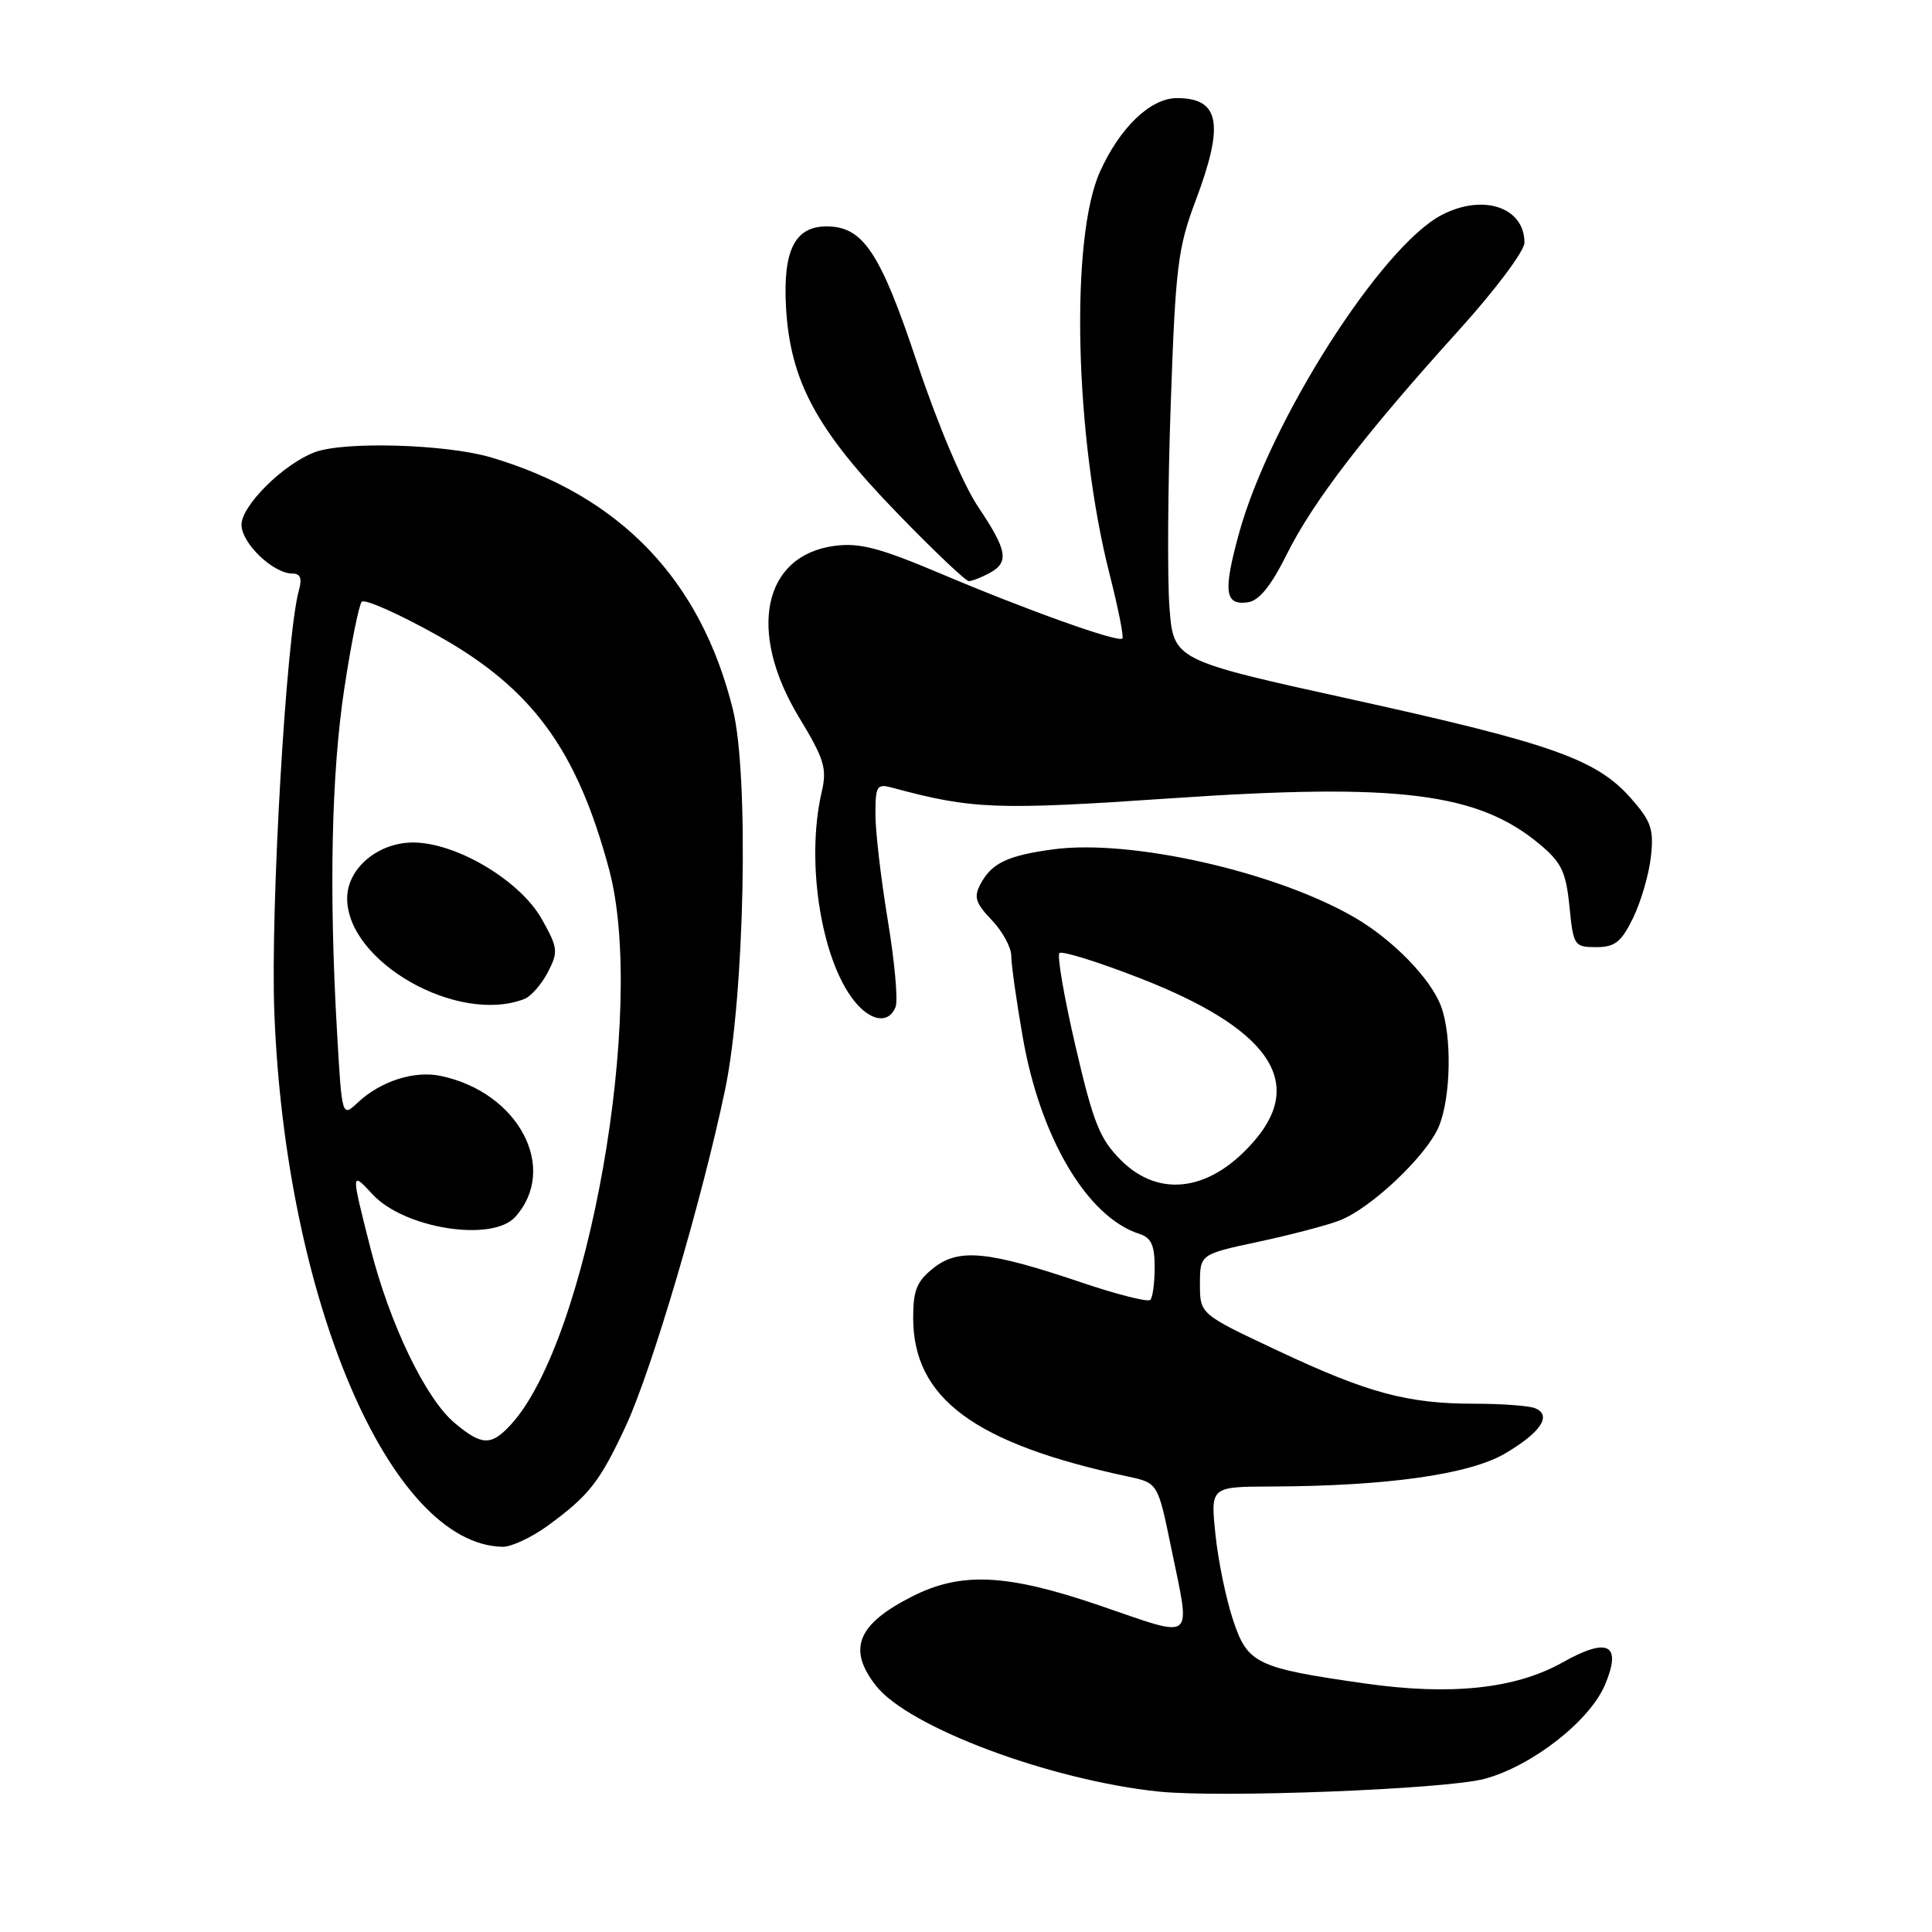 <?xml version="1.0" encoding="UTF-8" standalone="no"?>
<!DOCTYPE svg PUBLIC "-//W3C//DTD SVG 1.1//EN" "http://www.w3.org/Graphics/SVG/1.1/DTD/svg11.dtd" >
<svg xmlns="http://www.w3.org/2000/svg" xmlns:xlink="http://www.w3.org/1999/xlink" version="1.1" viewBox="0 0 256 256">
 <g >
 <path fill="currentColor"
d=" M 196.70 235.71 C 203.00 234.02 210.68 228.02 212.69 223.20 C 214.93 217.84 213.07 216.89 207.01 220.30 C 200.81 223.78 192.23 224.69 180.87 223.07 C 166.44 221.01 165.31 220.46 163.38 214.64 C 162.45 211.85 161.40 206.74 161.05 203.29 C 160.40 197.00 160.40 197.00 168.45 196.97 C 183.74 196.92 194.68 195.38 199.42 192.60 C 204.19 189.80 205.71 187.49 203.36 186.58 C 202.52 186.26 198.92 186.00 195.36 186.00 C 186.49 186.00 181.22 184.58 169.25 178.94 C 159.00 174.12 159.00 174.12 159.00 170.16 C 159.00 166.20 159.00 166.20 166.75 164.54 C 171.01 163.63 175.85 162.36 177.50 161.72 C 181.67 160.11 189.02 153.15 190.65 149.28 C 192.26 145.43 192.41 137.23 190.94 133.32 C 189.56 129.65 184.55 124.51 179.51 121.58 C 169.07 115.51 149.85 111.16 139.58 112.54 C 133.50 113.36 131.42 114.36 129.93 117.12 C 129.00 118.86 129.25 119.65 131.41 121.91 C 132.83 123.39 134.00 125.54 134.00 126.67 C 134.00 127.81 134.68 132.65 135.52 137.43 C 137.84 150.79 144.09 161.31 150.99 163.50 C 152.53 163.99 153.00 165.01 153.00 167.90 C 153.00 169.97 152.74 171.93 152.42 172.24 C 152.11 172.56 148.05 171.54 143.41 169.97 C 130.95 165.76 127.07 165.37 123.73 167.99 C 121.48 169.77 121.00 170.94 121.00 174.62 C 121.00 185.29 129.12 191.29 149.46 195.65 C 153.42 196.50 153.42 196.50 155.17 205.00 C 157.79 217.80 158.59 217.14 145.75 212.75 C 133.39 208.53 127.37 208.24 120.86 211.54 C 113.58 215.23 112.26 218.51 116.08 223.38 C 120.40 228.87 139.12 235.88 153.50 237.39 C 161.71 238.25 191.55 237.09 196.70 235.71 Z  M 72.60 202.15 C 78.08 198.14 79.47 196.36 82.91 188.98 C 86.35 181.60 93.02 159.02 96.08 144.38 C 98.67 132.00 99.27 102.72 97.11 94.00 C 92.85 76.80 82.19 65.69 65.07 60.61 C 59.12 58.85 45.57 58.45 41.68 59.93 C 37.54 61.50 32.00 67.00 32.00 69.53 C 32.00 71.98 36.20 76.00 38.75 76.00 C 39.81 76.00 40.05 76.64 39.60 78.25 C 37.93 84.19 35.82 120.46 36.35 134.12 C 37.81 172.20 51.69 204.68 66.60 204.96 C 67.75 204.98 70.45 203.72 72.60 202.15 Z  M 118.67 133.42 C 119.01 132.54 118.54 127.39 117.64 121.96 C 116.74 116.53 116.00 110.22 116.00 107.93 C 116.00 104.10 116.18 103.82 118.25 104.38 C 128.85 107.24 132.00 107.36 155.18 105.78 C 185.31 103.72 195.83 105.03 204.02 111.87 C 206.91 114.29 207.50 115.52 207.96 120.11 C 208.48 125.31 208.60 125.50 211.50 125.50 C 213.99 125.50 214.82 124.84 216.39 121.64 C 217.42 119.52 218.49 115.88 218.75 113.55 C 219.16 109.89 218.81 108.85 216.12 105.79 C 211.58 100.62 205.64 98.52 179.23 92.70 C 155.50 87.48 155.50 87.48 154.96 80.49 C 154.67 76.65 154.74 64.50 155.13 53.50 C 155.76 35.40 156.07 32.85 158.41 26.63 C 162.26 16.42 161.64 13.00 155.95 13.00 C 152.45 13.00 148.39 16.89 145.75 22.76 C 141.77 31.59 142.41 58.03 147.04 76.14 C 148.17 80.59 148.93 84.40 148.72 84.61 C 148.16 85.17 136.02 80.83 124.58 75.98 C 116.53 72.58 113.88 71.89 110.58 72.33 C 101.09 73.60 99.00 83.67 105.85 95.01 C 109.24 100.60 109.60 101.81 108.88 104.94 C 106.67 114.43 108.94 127.96 113.60 133.11 C 115.69 135.42 117.85 135.54 118.67 133.42 Z  M 170.51 73.44 C 173.98 66.47 180.79 57.60 193.25 43.82 C 198.12 38.44 202.00 33.26 202.00 32.15 C 202.00 27.47 196.54 25.63 191.06 28.47 C 183.04 32.62 168.26 55.80 164.18 70.65 C 162.05 78.41 162.28 80.24 165.35 79.81 C 166.84 79.59 168.41 77.66 170.51 73.44 Z  M 131.07 75.96 C 133.77 74.52 133.50 72.95 129.60 67.15 C 127.62 64.20 124.24 56.22 121.52 48.06 C 116.64 33.42 114.37 30.00 109.52 30.00 C 105.32 30.00 103.73 33.18 104.15 40.73 C 104.71 50.50 108.19 56.96 118.87 67.97 C 123.68 72.94 127.96 77.00 128.37 77.00 C 128.79 77.00 130.00 76.53 131.07 75.96 Z  M 148.53 153.73 C 145.72 150.92 144.87 148.79 142.52 138.67 C 141.01 132.19 140.05 126.62 140.38 126.29 C 140.71 125.96 145.49 127.45 151.01 129.60 C 167.90 136.17 172.94 143.17 166.38 150.96 C 160.61 157.82 153.69 158.89 148.53 153.73 Z  M 60.24 188.55 C 56.38 185.30 51.64 175.44 49.07 165.33 C 46.49 155.16 46.49 155.16 49.38 158.27 C 53.56 162.79 65.22 164.63 68.27 161.25 C 74.05 154.83 68.73 144.74 58.42 142.57 C 54.90 141.82 50.44 143.25 47.40 146.10 C 45.31 148.06 45.31 148.06 44.66 136.78 C 43.58 118.06 43.91 102.46 45.63 91.19 C 46.52 85.31 47.56 80.16 47.93 79.74 C 48.31 79.32 52.79 81.31 57.88 84.15 C 70.49 91.18 76.43 99.26 80.71 115.21 C 85.68 133.75 77.93 177.60 67.71 188.75 C 65.09 191.61 63.84 191.58 60.24 188.55 Z  M 69.46 132.38 C 70.35 132.04 71.75 130.44 72.59 128.83 C 73.99 126.11 73.94 125.62 71.80 121.80 C 68.99 116.78 60.74 111.79 55.00 111.64 C 50.24 111.51 46.00 114.99 46.00 119.03 C 46.00 127.46 60.61 135.77 69.46 132.38 Z "/>
</g>
</svg>